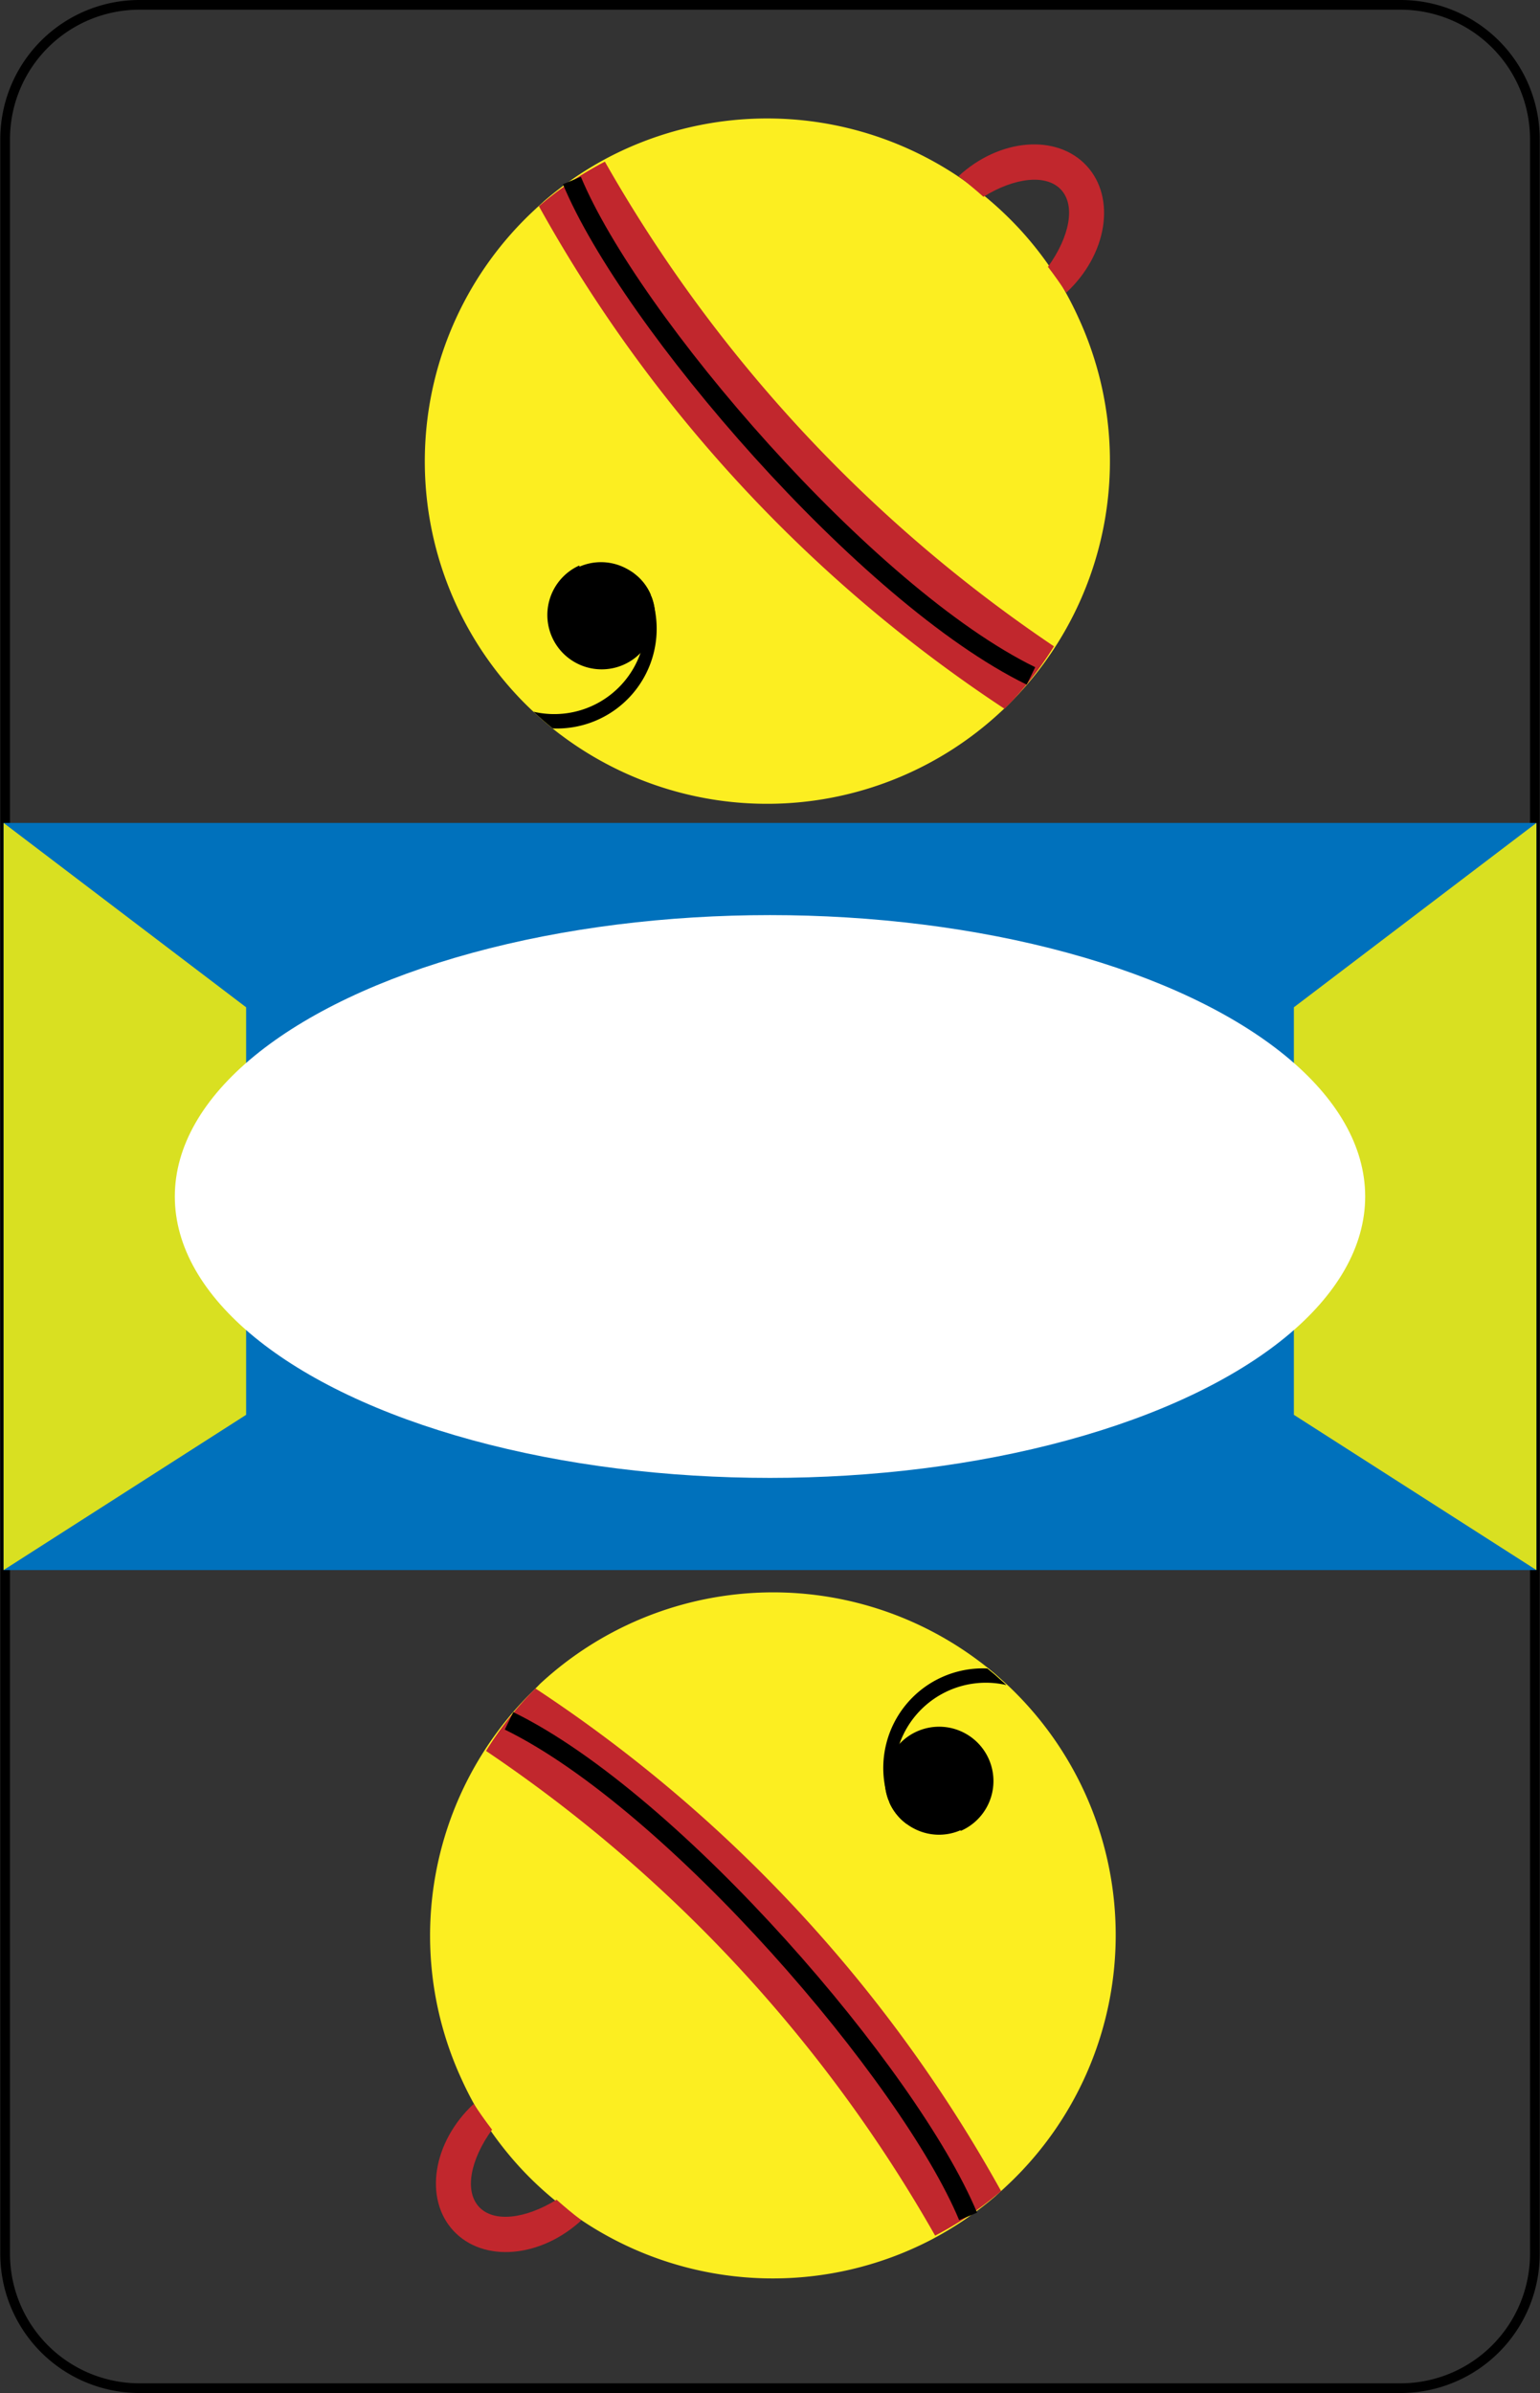<svg xmlns="http://www.w3.org/2000/svg" viewBox="0 0 158.74 246.62"><rect x="0" y="0" width="158.74" height="246.62" fill="#333333" stroke="none"/><defs><style>.cls-1{fill:#fcee21;}.cls-2{fill:#c1272d;}.cls-3{fill:none;stroke:#000;stroke-miterlimit:10;stroke-width:2px;}.cls-4{fill:#0071bc;}.cls-5{fill:#d9e021;}.cls-6{fill:#fff;}</style></defs><title>ass</title><g id="Ebene_1" data-name="Ebene 1"><path d="M1025,384.19a13.35,13.35,0,0,1,13.34,13.34V615.47A13.35,13.35,0,0,1,1025,628.81H895a13.35,13.35,0,0,1-13.34-13.34V397.53A13.35,13.35,0,0,1,895,384.19H1025m0-1H895a14.34,14.34,0,0,0-14.34,14.34V615.47A14.34,14.34,0,0,0,895,629.81H1025a14.34,14.34,0,0,0,14.34-14.34V397.53A14.34,14.34,0,0,0,1025,383.19Z" transform="translate(-880.63 -383.19)"/></g><g id="Ebene_3" data-name="Ebene 3"><path class="cls-1" d="M935.73,404.82c.34-.32.68-.62,1-.92a35.94,35.94,0,0,1,6.8-4.59,35.41,35.41,0,0,1,33.33.52,34.71,34.71,0,0,1,3.63,2.31h0c.74.54,1.46,1.1,2.16,1.7a36.52,36.52,0,0,1,3,2.87,35.88,35.88,0,0,1,2.63,3.19q.81,1.11,1.53,2.28h0a34.61,34.61,0,0,1,2,3.79,35.3,35.3,0,0,1-7.11,39.71c-.32.32-.66.64-1,.95A35.35,35.35,0,0,1,938.54,459l-.08-.06c-.29-.21-.56-.43-.84-.65l-.78-.65c-.4-.34-.8-.7-1.19-1.07-.63-.58-1.23-1.18-1.82-1.82A35.34,35.34,0,0,1,935.73,404.82Z" transform="translate(-880.63 -383.19)"/><path class="cls-2" d="M936.18,404.44a35.63,35.63,0,0,1,6.8-4.59,148.8,148.8,0,0,0,46.29,49.95,36,36,0,0,1-5.09,6.44,148,148,0,0,1-48-51.8Z" transform="translate(-880.63 -383.19)"/><path class="cls-3" d="M986.9,452.85c-17-8.3-41.31-36.61-47.32-51.06" transform="translate(-880.63 -383.19)"/><path class="cls-2" d="M979.43,401.35c4.23-3.91,10.13-4.39,13.2-1.08s2.13,9.16-2.09,13.08v0c-.6-.9-1.22-1.79-1.89-2.66,2.23-3.09,2.87-6.31,1.35-7.95s-4.79-1.26-8,.73c-.82-.73-1.65-1.42-2.51-2.08Z" transform="translate(-880.63 -383.19)"/><path d="M945.85,442.18l.49.4a5.37,5.37,0,0,1,1.27,1.69v0a9,9,0,0,1,.5,1.66h0a10.28,10.28,0,0,1-10.51,12.33l-.78-.65c-.4-.34-.8-.7-1.19-1.07a9.42,9.42,0,0,0,11-6,6.34,6.34,0,0,0,.23-.74,9.72,9.72,0,0,0-.47-6.44A10.05,10.05,0,0,0,945.85,442.18Z" transform="translate(-880.63 -383.19)"/><path d="M940.36,441.59a5.54,5.54,0,0,1,4.81.18,5.84,5.84,0,0,1,.68.41l.49.4a5.37,5.37,0,0,1,1.27,1.69v0a1.47,1.47,0,0,1,.1.22c0,.05,0,.11.07.17a5.29,5.29,0,0,1,.33,1.27h0a5.64,5.64,0,0,1-.68,3.54,5.9,5.9,0,0,1-.76,1,5.6,5.6,0,1,1-6.33-9Z" transform="translate(-880.63 -383.19)"/><rect class="cls-4" x="0.37" y="84.81" width="158" height="77"/><polygon class="cls-5" points="25.37 103.81 0.37 84.81 0.37 161.81 25.37 145.81 25.37 103.81"/><polygon class="cls-5" points="133.37 103.81 158.37 84.81 158.37 161.81 133.37 145.81 133.37 103.81"/><ellipse class="cls-6" cx="79.37" cy="123.31" rx="61.35" ry="29"/><path class="cls-1" d="M984.27,608.58c-.34.32-.68.62-1,.92a35.94,35.94,0,0,1-6.8,4.59,35.41,35.41,0,0,1-33.33-.52,34.71,34.71,0,0,1-3.63-2.31h0q-1.11-.81-2.16-1.71a34.78,34.78,0,0,1-3-2.86,35.88,35.88,0,0,1-2.63-3.19q-.81-1.11-1.53-2.28h0a34.61,34.61,0,0,1-2-3.79,35.3,35.3,0,0,1,7.11-39.71c.32-.32.66-.64,1-1a35.33,35.33,0,0,1,45.23-2.35l.08.06c.29.21.56.43.84.65l.78.64,1.19,1.07c.63.59,1.23,1.19,1.82,1.83A35.34,35.34,0,0,1,984.27,608.58Z" transform="translate(-880.63 -383.19)"/><path class="cls-2" d="M983.82,609a35.63,35.63,0,0,1-6.8,4.59,148.8,148.8,0,0,0-46.29-49.95,35.68,35.68,0,0,1,5.09-6.44,147.76,147.76,0,0,1,48,51.8Z" transform="translate(-880.63 -383.19)"/><path class="cls-3" d="M933.1,560.54c17,8.3,41.31,36.62,47.32,51.07" transform="translate(-880.63 -383.19)"/><path class="cls-2" d="M940.57,612c-4.23,3.91-10.13,4.4-13.2,1.09s-2.13-9.16,2.09-13.08v0c.6.9,1.22,1.79,1.89,2.66-2.23,3.09-2.87,6.3-1.35,7.95s4.79,1.25,8-.73c.82.73,1.65,1.42,2.51,2.08Z" transform="translate(-880.63 -383.19)"/><path d="M974.15,571.21a6,6,0,0,1-.49-.39,5.49,5.49,0,0,1-1.27-1.69v0a9.28,9.28,0,0,1-.5-1.66h0a10.26,10.26,0,0,1,10.51-12.33l.78.64,1.19,1.07a9.44,9.44,0,0,0-11,6,6.34,6.34,0,0,0-.23.74,9.72,9.72,0,0,0,.47,6.44A9.2,9.2,0,0,0,974.15,571.21Z" transform="translate(-880.63 -383.19)"/><path d="M979.64,571.81a5.54,5.54,0,0,1-4.81-.18,4.79,4.79,0,0,1-.68-.42,6,6,0,0,1-.49-.39,5.49,5.49,0,0,1-1.27-1.69v0a2.14,2.14,0,0,1-.1-.22s0-.11-.07-.17a5.29,5.29,0,0,1-.33-1.27h0a5.63,5.63,0,0,1,.68-3.54,5.9,5.9,0,0,1,.76-1,5.6,5.6,0,1,1,6.33,8.95Z" transform="translate(-880.63 -383.19)"/></g></svg>